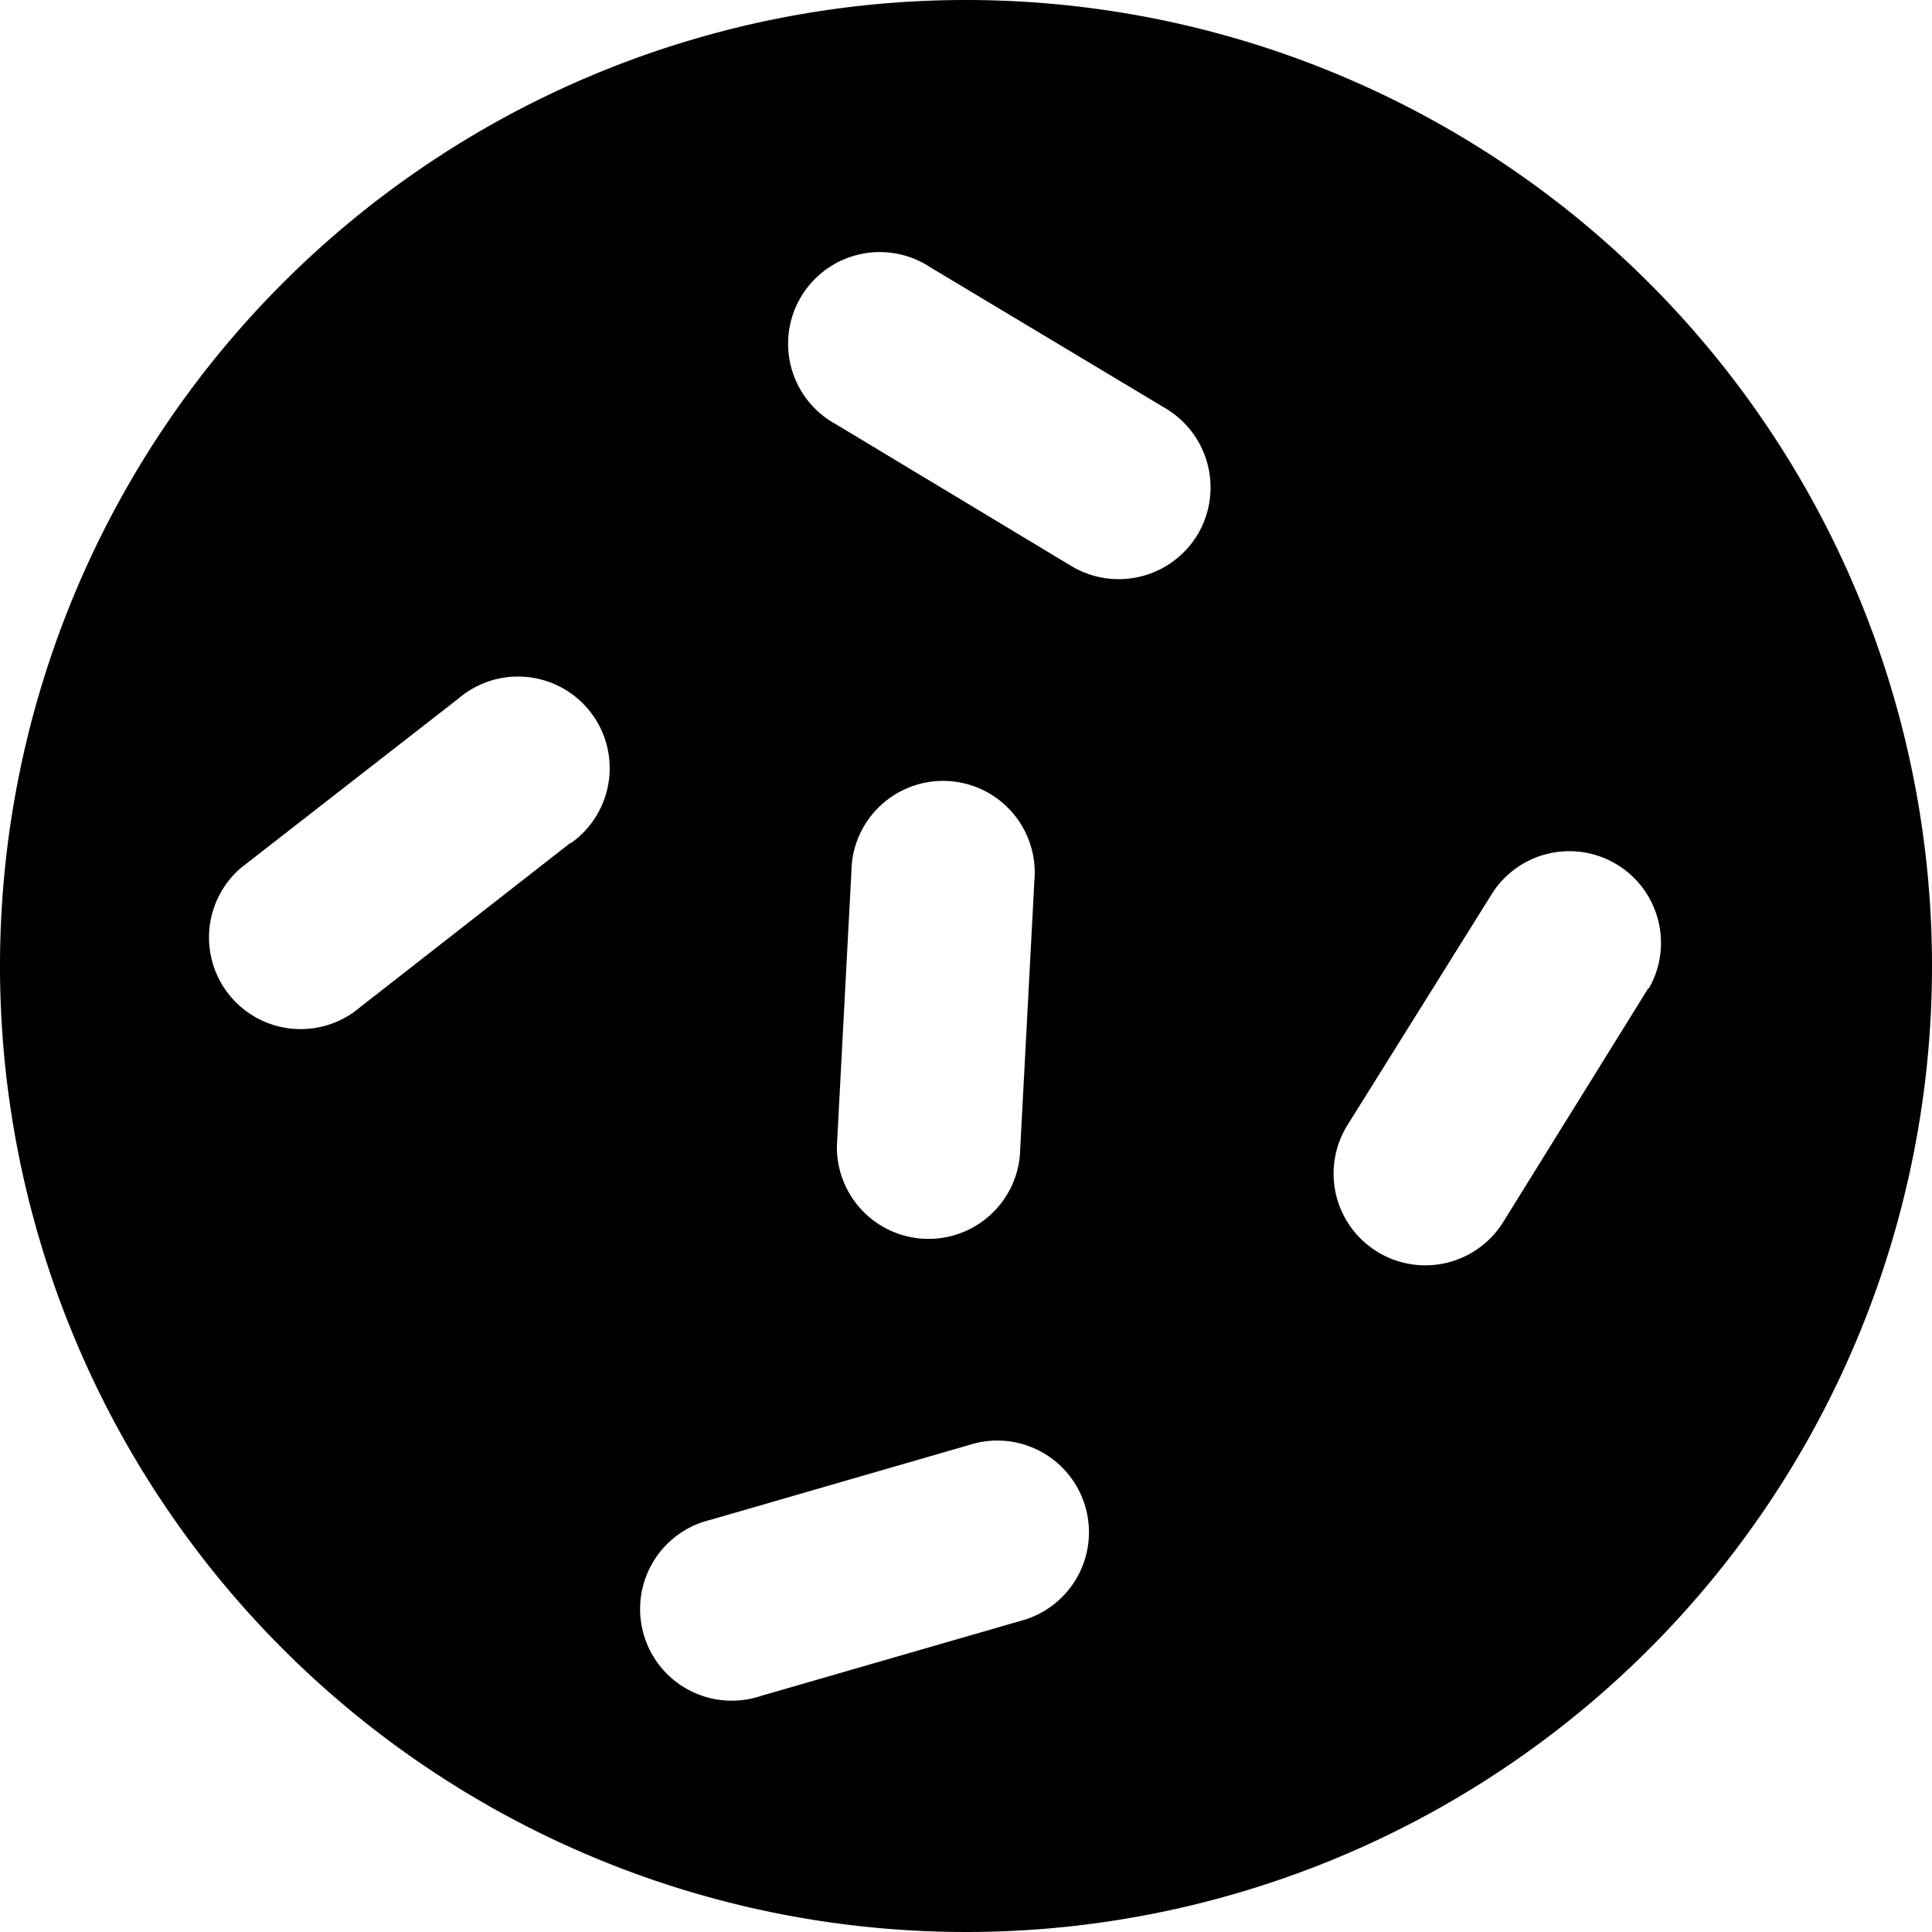 <svg t="1585380710741" class="icon" viewBox="0 0 1024 1024" version="1.1" xmlns="http://www.w3.org/2000/svg" p-id="12863" width="200" height="200"><path d="M512 0a512 512 0 1 0 512 512A512 512 0 0 0 512 0zM302.26 446.811L187.47 536.497a48.588 48.588 0 0 1-59.723-76.527L242.942 370.284a48.588 48.588 0 1 1 59.723 76.527zM543.38 858.395l-140.096 40.49a48.588 48.588 0 1 1-26.724-93.33l139.894-40.49a48.588 48.588 0 0 1 26.926 93.33zM443.571 607.355l7.693-145.563a48.588 48.588 0 1 1 96.974 5.061l-7.693 145.563a48.588 48.588 0 0 1-96.974-5.061z m191.114-323.922a48.791 48.791 0 0 1-66.809 16.601l-124.71-75.11A48.588 48.588 0 1 1 493.172 141.716l124.913 74.907a48.791 48.791 0 0 1 16.601 66.809z m239.095 240.108L796.647 647.845a48.588 48.588 0 1 1-82.398-51.625l77.134-123.495a48.588 48.588 0 0 1 82.398 51.423z" p-id="12864"></path></svg>